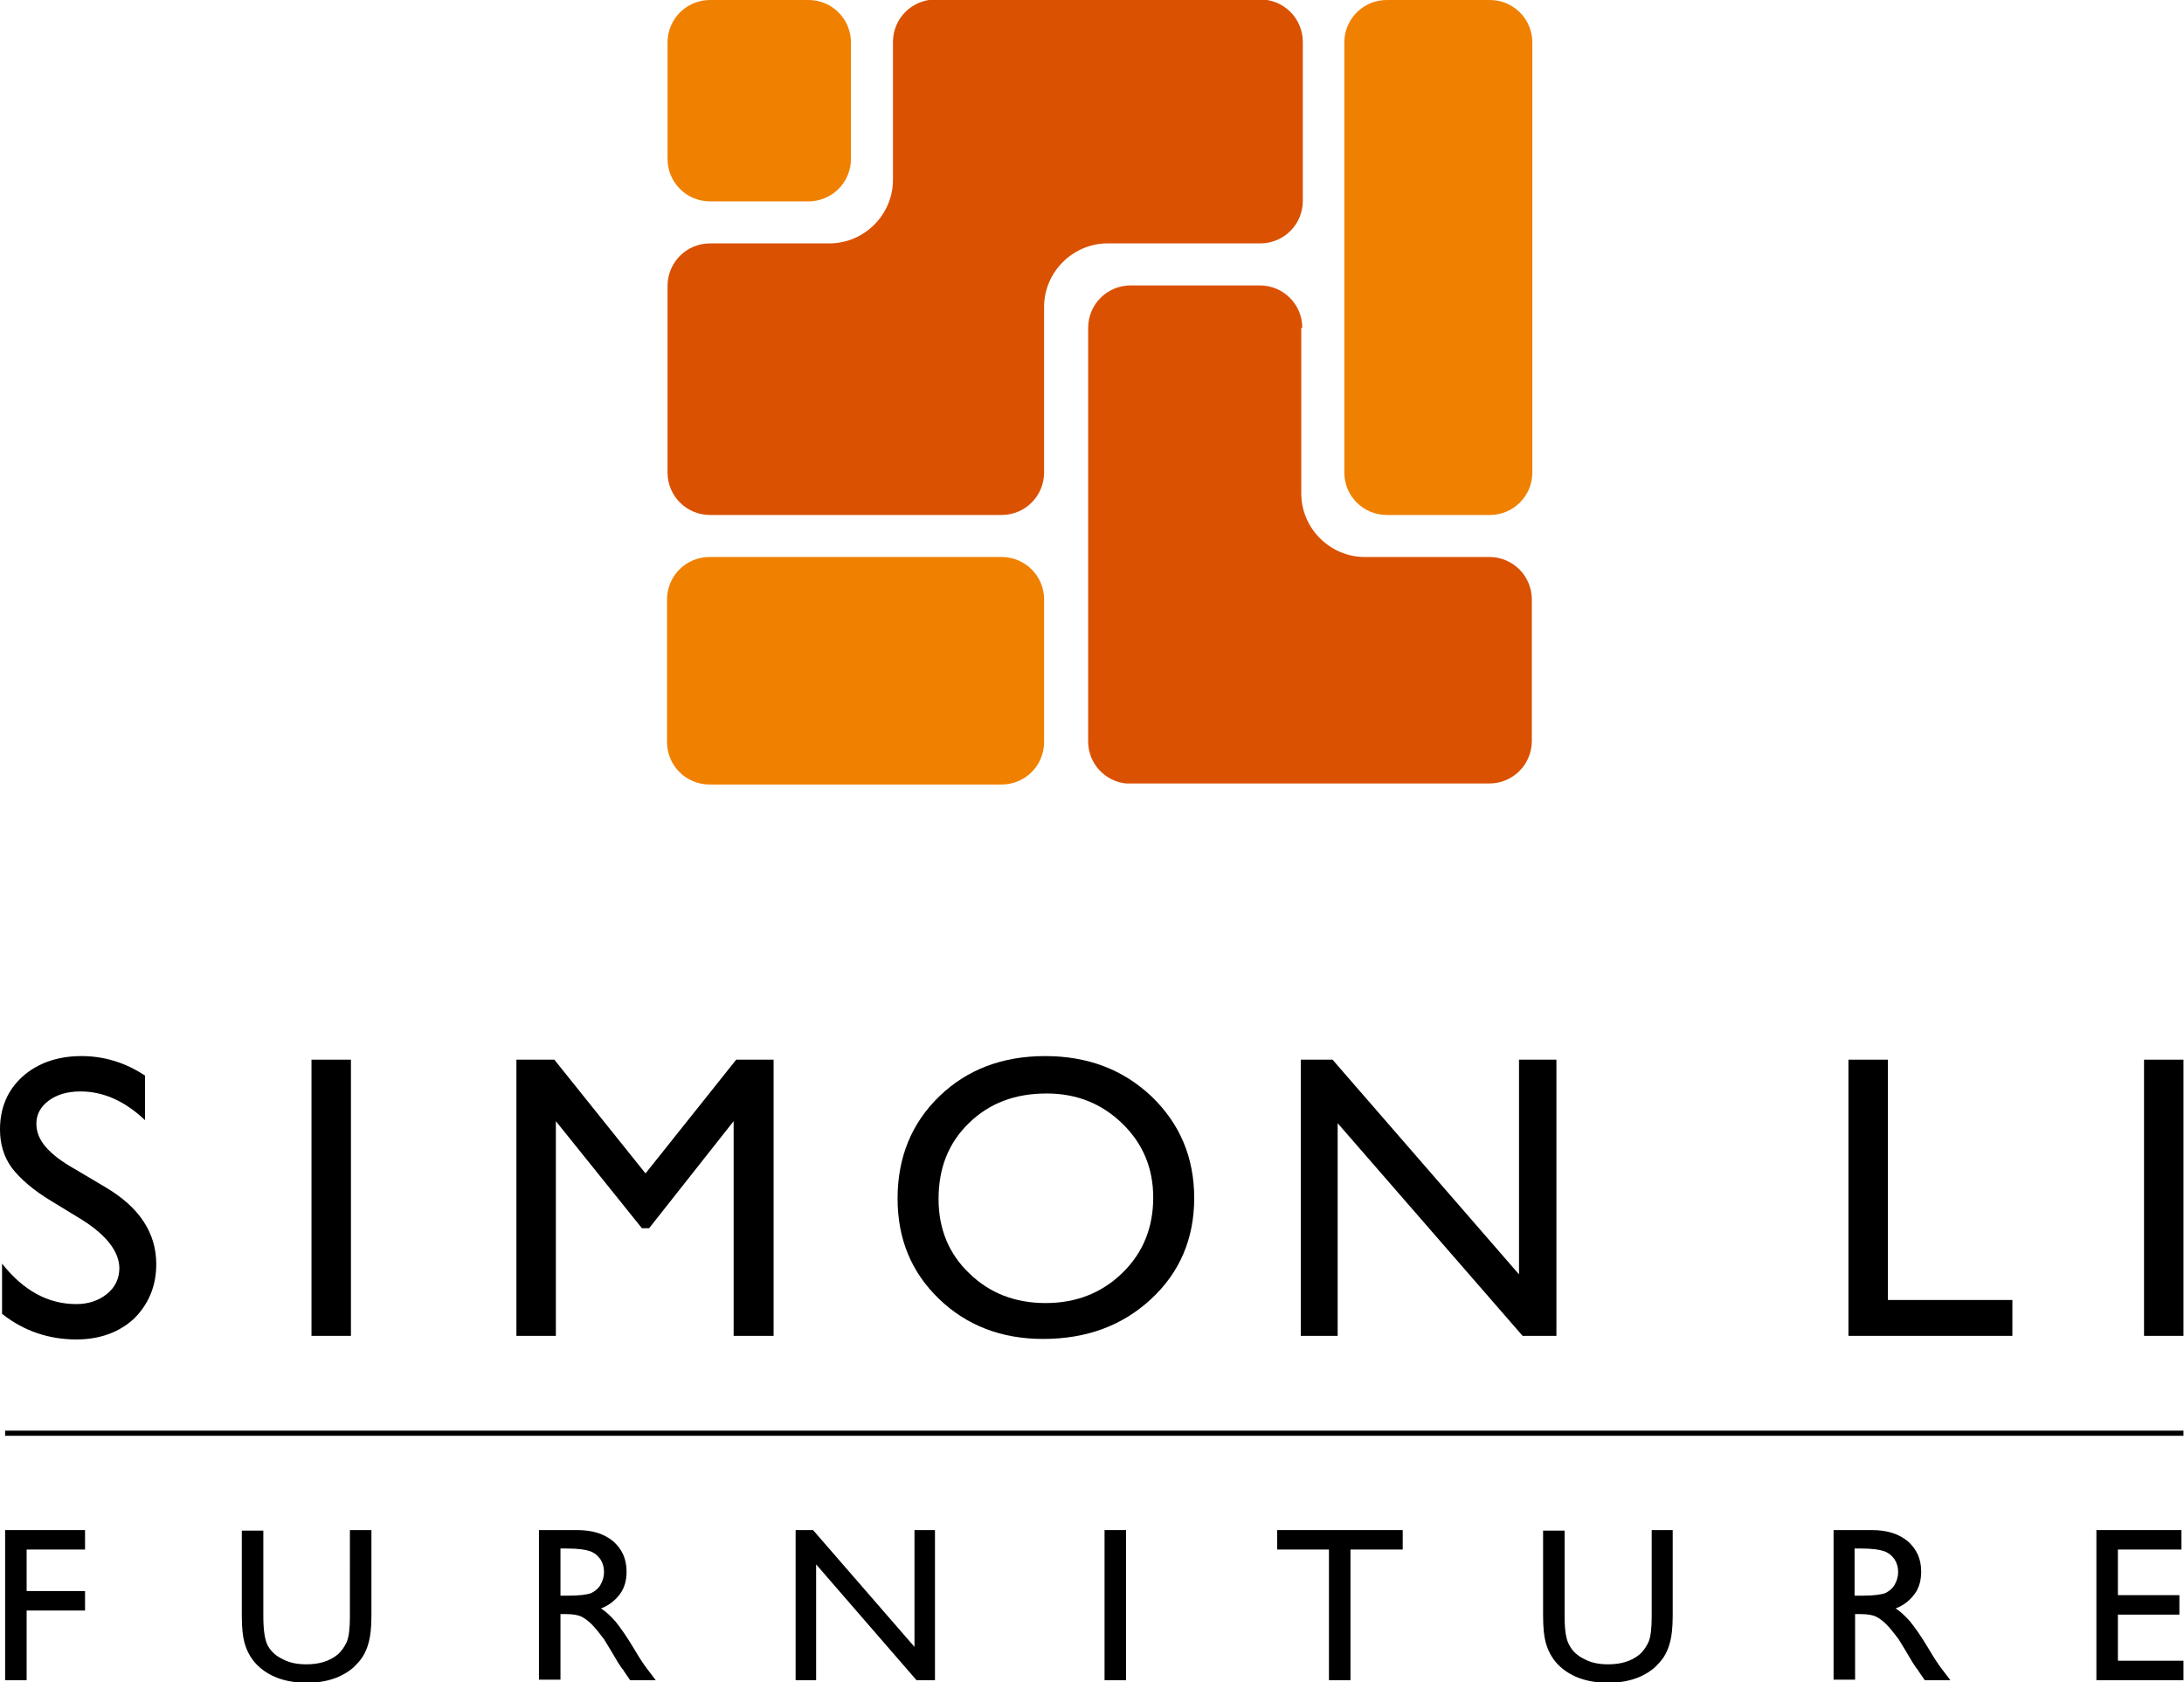 <?xml version="1.0" encoding="utf-8"?>
<!-- Generator: Adobe Illustrator 22.0.0, SVG Export Plug-In . SVG Version: 6.00 Build 0)  -->
<svg version="1.1" id="图层_1" xmlns="http://www.w3.org/2000/svg" xmlns:xlink="http://www.w3.org/1999/xlink" x="0px" y="0px"
	 viewBox="0 0 426.3 328.3" enable-background="new 0 0 426.3 328.3" xml:space="preserve">
<rect x="60.8" y="206.8" width="7.7" height="53.9"/>
<polygon points="143.7,206.8 151,206.8 151,260.7 143.2,260.7 143.2,218.8 126.7,239.7 125.3,239.7 108.5,218.8 108.5,260.7 
	100.8,260.7 100.8,206.8 108.2,206.8 126,229 "/>
<g>
	<defs>
		<rect id="SVGID_1_" width="426.3" height="328.3"/>
	</defs>
	<clipPath id="SVGID_2_">
		<use xlink:href="#SVGID_1_"  overflow="visible"/>
	</clipPath>
	<path clip-path="url(#SVGID_2_)" d="M204.3,213.4c-6.2,0-11.2,1.9-15.2,5.8c-4,3.9-5.9,8.8-5.9,14.8c0,5.8,2,10.7,6,14.5
		c4,3.9,9,5.8,14.9,5.8c6,0,11-2,15-5.9c4-3.9,6-8.8,6-14.7c0-5.7-2-10.5-6-14.4C215.1,215.4,210.2,213.4,204.3,213.4 M204,206.1
		c8.3,0,15.2,2.6,20.8,7.9c5.5,5.3,8.3,11.9,8.3,19.8c0,7.9-2.8,14.5-8.4,19.7c-5.6,5.2-12.6,7.8-21.1,7.8c-8.1,0-14.9-2.6-20.3-7.8
		c-5.4-5.2-8.1-11.7-8.1-19.6c0-8,2.7-14.7,8.2-20C188.8,208.7,195.7,206.1,204,206.1"/>
	<polygon clip-path="url(#SVGID_2_)" points="296.5,206.8 303.8,206.8 303.8,260.7 297.2,260.7 261.1,219.2 261.1,260.7 
		253.9,260.7 253.9,206.8 260.1,206.8 296.5,248.7 	"/>
	<polygon clip-path="url(#SVGID_2_)" points="360.8,206.8 368.5,206.8 368.5,253.7 392.8,253.7 392.8,260.7 360.8,260.7 	"/>
	<rect x="418.5" y="206.8" clip-path="url(#SVGID_2_)" width="7.7" height="53.9"/>
	<path clip-path="url(#SVGID_2_)" d="M16.1,238.1l-5.9-3.6c-3.7-2.2-6.3-4.5-7.9-6.6c-1.6-2.2-2.3-4.7-2.3-7.5
		c0-4.2,1.5-7.7,4.4-10.3c2.9-2.6,6.8-4,11.5-4c4.5,0,8.6,1.3,12.4,3.8v8.7c-3.9-3.7-8.1-5.6-12.6-5.6c-2.5,0-4.6,0.6-6.2,1.8
		c-1.6,1.2-2.4,2.7-2.4,4.5c0,1.6,0.6,3.1,1.8,4.5c1.2,1.4,3.1,2.9,5.8,4.4l5.9,3.5c6.6,3.9,9.9,8.9,9.9,15c0,4.3-1.5,7.8-4.3,10.6
		c-2.9,2.7-6.7,4.1-11.3,4.1c-5.3,0-10.2-1.6-14.5-5v-9.8c4.2,5.3,9,7.9,14.5,7.9c2.4,0,4.4-0.7,6-2c1.6-1.3,2.4-3,2.4-5.1
		C23.2,244.2,20.8,241.1,16.1,238.1"/>
	<polygon clip-path="url(#SVGID_2_)" points="1,298.6 16.6,298.6 16.6,302.4 5.2,302.4 5.2,310.5 16.6,310.5 16.6,314.3 5.2,314.3 
		5.2,327.9 1,327.9 	"/>
	<path clip-path="url(#SVGID_2_)" d="M68.3,298.6h4.2v16.7c0,2.3-0.2,4-0.5,5.1c-0.3,1.2-0.7,2.1-1.2,2.9c-0.5,0.8-1.1,1.4-1.8,2.1
		c-2.3,2-5.4,3-9.1,3c-3.8,0-6.9-1-9.2-3c-0.7-0.6-1.3-1.3-1.8-2.1c-0.5-0.8-0.9-1.7-1.2-2.8c-0.3-1.1-0.5-2.8-0.5-5.2v-16.6h4.2
		v16.7c0,2.8,0.3,4.7,0.9,5.8c0.6,1.1,1.6,2,2.9,2.6c1.3,0.7,2.8,1,4.6,1c2.5,0,4.5-0.6,6.1-1.9c0.8-0.7,1.4-1.6,1.8-2.5
		c0.4-1,0.6-2.6,0.6-4.9V298.6z"/>
	<path clip-path="url(#SVGID_2_)" d="M110.7,302.2h-1.3v9.2h1.6c2.1,0,3.6-0.2,4.4-0.5c0.8-0.4,1.4-0.9,1.8-1.6
		c0.4-0.7,0.7-1.5,0.7-2.5c0-0.9-0.2-1.7-0.7-2.5c-0.5-0.7-1.2-1.3-2.1-1.6C114.2,302.4,112.8,302.2,110.7,302.2 M105.2,327.9v-29.3
		h7.4c3,0,5.3,0.7,7.1,2.2c1.7,1.5,2.6,3.4,2.6,5.9c0,1.7-0.4,3.2-1.3,4.4c-0.9,1.2-2.1,2.2-3.7,2.8c1,0.6,1.9,1.5,2.8,2.5
		c0.9,1.1,2.2,2.9,3.8,5.6c1,1.7,1.8,2.9,2.5,3.8l1.6,2.1h-5l-1.3-1.9c0-0.1-0.1-0.2-0.3-0.4l-0.8-1.2l-1.3-2.2l-1.4-2.3
		c-0.9-1.2-1.7-2.2-2.4-2.9c-0.7-0.7-1.4-1.2-2-1.5c-0.6-0.3-1.6-0.5-3-0.5h-1.1v12.8H105.2z"/>
	<polygon clip-path="url(#SVGID_2_)" points="178.5,298.6 182.5,298.6 182.5,327.9 178.9,327.9 159.3,305.3 159.3,327.9 
		155.3,327.9 155.3,298.6 158.7,298.6 178.5,321.4 	"/>
	<rect x="215.6" y="298.6" clip-path="url(#SVGID_2_)" width="4.2" height="29.3"/>
	<polygon clip-path="url(#SVGID_2_)" points="249.3,298.6 273.8,298.6 273.8,302.4 263.6,302.4 263.6,327.9 259.4,327.9 
		259.4,302.4 249.3,302.4 	"/>
	<path clip-path="url(#SVGID_2_)" d="M322.3,298.6h4.2v16.7c0,2.3-0.2,4-0.5,5.1c-0.3,1.2-0.7,2.1-1.2,2.9c-0.5,0.8-1.1,1.4-1.8,2.1
		c-2.3,2-5.4,3-9.1,3c-3.8,0-6.9-1-9.2-3c-0.7-0.6-1.3-1.3-1.8-2.1c-0.5-0.8-0.9-1.7-1.2-2.8c-0.3-1.1-0.5-2.8-0.5-5.2v-16.6h4.2
		v16.7c0,2.8,0.3,4.7,1,5.8c0.6,1.1,1.6,2,2.9,2.6c1.3,0.7,2.8,1,4.6,1c2.5,0,4.5-0.6,6.1-1.9c0.8-0.7,1.4-1.6,1.8-2.5
		c0.4-1,0.6-2.6,0.6-4.9V298.6z"/>
	<path clip-path="url(#SVGID_2_)" d="M363.3,302.2h-1.3v9.2h1.6c2.1,0,3.6-0.2,4.4-0.5c0.8-0.4,1.4-0.9,1.8-1.6
		c0.4-0.7,0.7-1.5,0.7-2.5c0-0.9-0.2-1.7-0.7-2.5c-0.5-0.7-1.2-1.3-2.1-1.6C366.8,302.4,365.4,302.2,363.3,302.2 M357.9,327.9v-29.3
		h7.4c3,0,5.3,0.7,7.1,2.2c1.7,1.5,2.6,3.4,2.6,5.9c0,1.7-0.4,3.2-1.3,4.4c-0.9,1.2-2.1,2.2-3.7,2.8c1,0.6,1.9,1.5,2.8,2.5
		c0.9,1.1,2.2,2.9,3.8,5.6c1,1.7,1.8,2.9,2.5,3.8l1.6,2.1h-5l-1.3-1.9c0-0.1-0.1-0.2-0.3-0.4l-0.8-1.2l-1.3-2.2l-1.4-2.3
		c-0.9-1.2-1.7-2.2-2.4-2.9c-0.7-0.7-1.4-1.2-2-1.5c-0.6-0.3-1.6-0.5-3-0.5h-1.1v12.8H357.9z"/>
	<polygon clip-path="url(#SVGID_2_)" points="409.2,298.6 425.8,298.6 425.8,302.4 413.4,302.4 413.4,311.3 425.4,311.3 
		425.4,315.1 413.4,315.1 413.4,324.1 426.2,324.1 426.2,327.9 409.2,327.9 	"/>
	<rect x="1" y="279.2" clip-path="url(#SVGID_2_)" width="425.2" height="1"/>
	<path clip-path="url(#SVGID_2_)" fill="#F08000" d="M299.1,92.2c0,4.6-3.7,8.3-8.3,8.3h-20.1c-4.6,0-8.3-3.7-8.3-8.3V8.3
		c0-4.6,3.7-8.3,8.3-8.3h20.1c4.6,0,8.3,3.7,8.3,8.3V92.2z"/>
	<path clip-path="url(#SVGID_2_)" fill="#DA5102" d="M203.8,59.9c0-6.8,5.6-12.4,12.4-12.4H246c4.6,0,8.3-3.7,8.3-8.3v-31
		c0-4.6-3.7-8.3-8.3-8.3h-63.4c-4.6,0-8.3,3.7-8.3,8.3v26.9c0,6.8-5.6,12.4-12.4,12.4h-23.3c-4.6,0-8.3,3.7-8.3,8.3v36.4
		c0,4.6,3.7,8.3,8.3,8.3h56.9c4.6,0,8.3-3.7,8.3-8.3V59.9z"/>
	<path clip-path="url(#SVGID_2_)" fill="#DA5102" d="M254.2,64c0-4.6-3.7-8.3-8.3-8.3h-25.2c-4.6,0-8.3,3.7-8.3,8.3v80.7
		c0,4.3,3.3,7.8,7.4,8.2c0.3,0,0.6,0,0.8,0h70.1c4.6,0,8.3-3.7,8.3-8.3V117c0-4.6-3.7-8.3-8.3-8.3h-24.3c-6.8,0-12.4-5.6-12.4-12.4
		V64z"/>
	<path clip-path="url(#SVGID_2_)" fill="#F08000" d="M203.8,117c0-4.6-3.7-8.3-8.3-8.3h-57c-4.6,0-8.3,3.7-8.3,8.3v27.8
		c0,4.6,3.7,8.3,8.3,8.3h57c4.6,0,8.3-3.7,8.3-8.3V117z"/>
	<path clip-path="url(#SVGID_2_)" fill="#F08000" d="M166.1,8.3c0-4.6-3.7-8.3-8.3-8.3h-19.2c-4.6,0-8.3,3.7-8.3,8.3V31
		c0,4.6,3.7,8.3,8.3,8.3h19.2c4.6,0,8.3-3.7,8.3-8.3V8.3z"/>
</g>
</svg>
